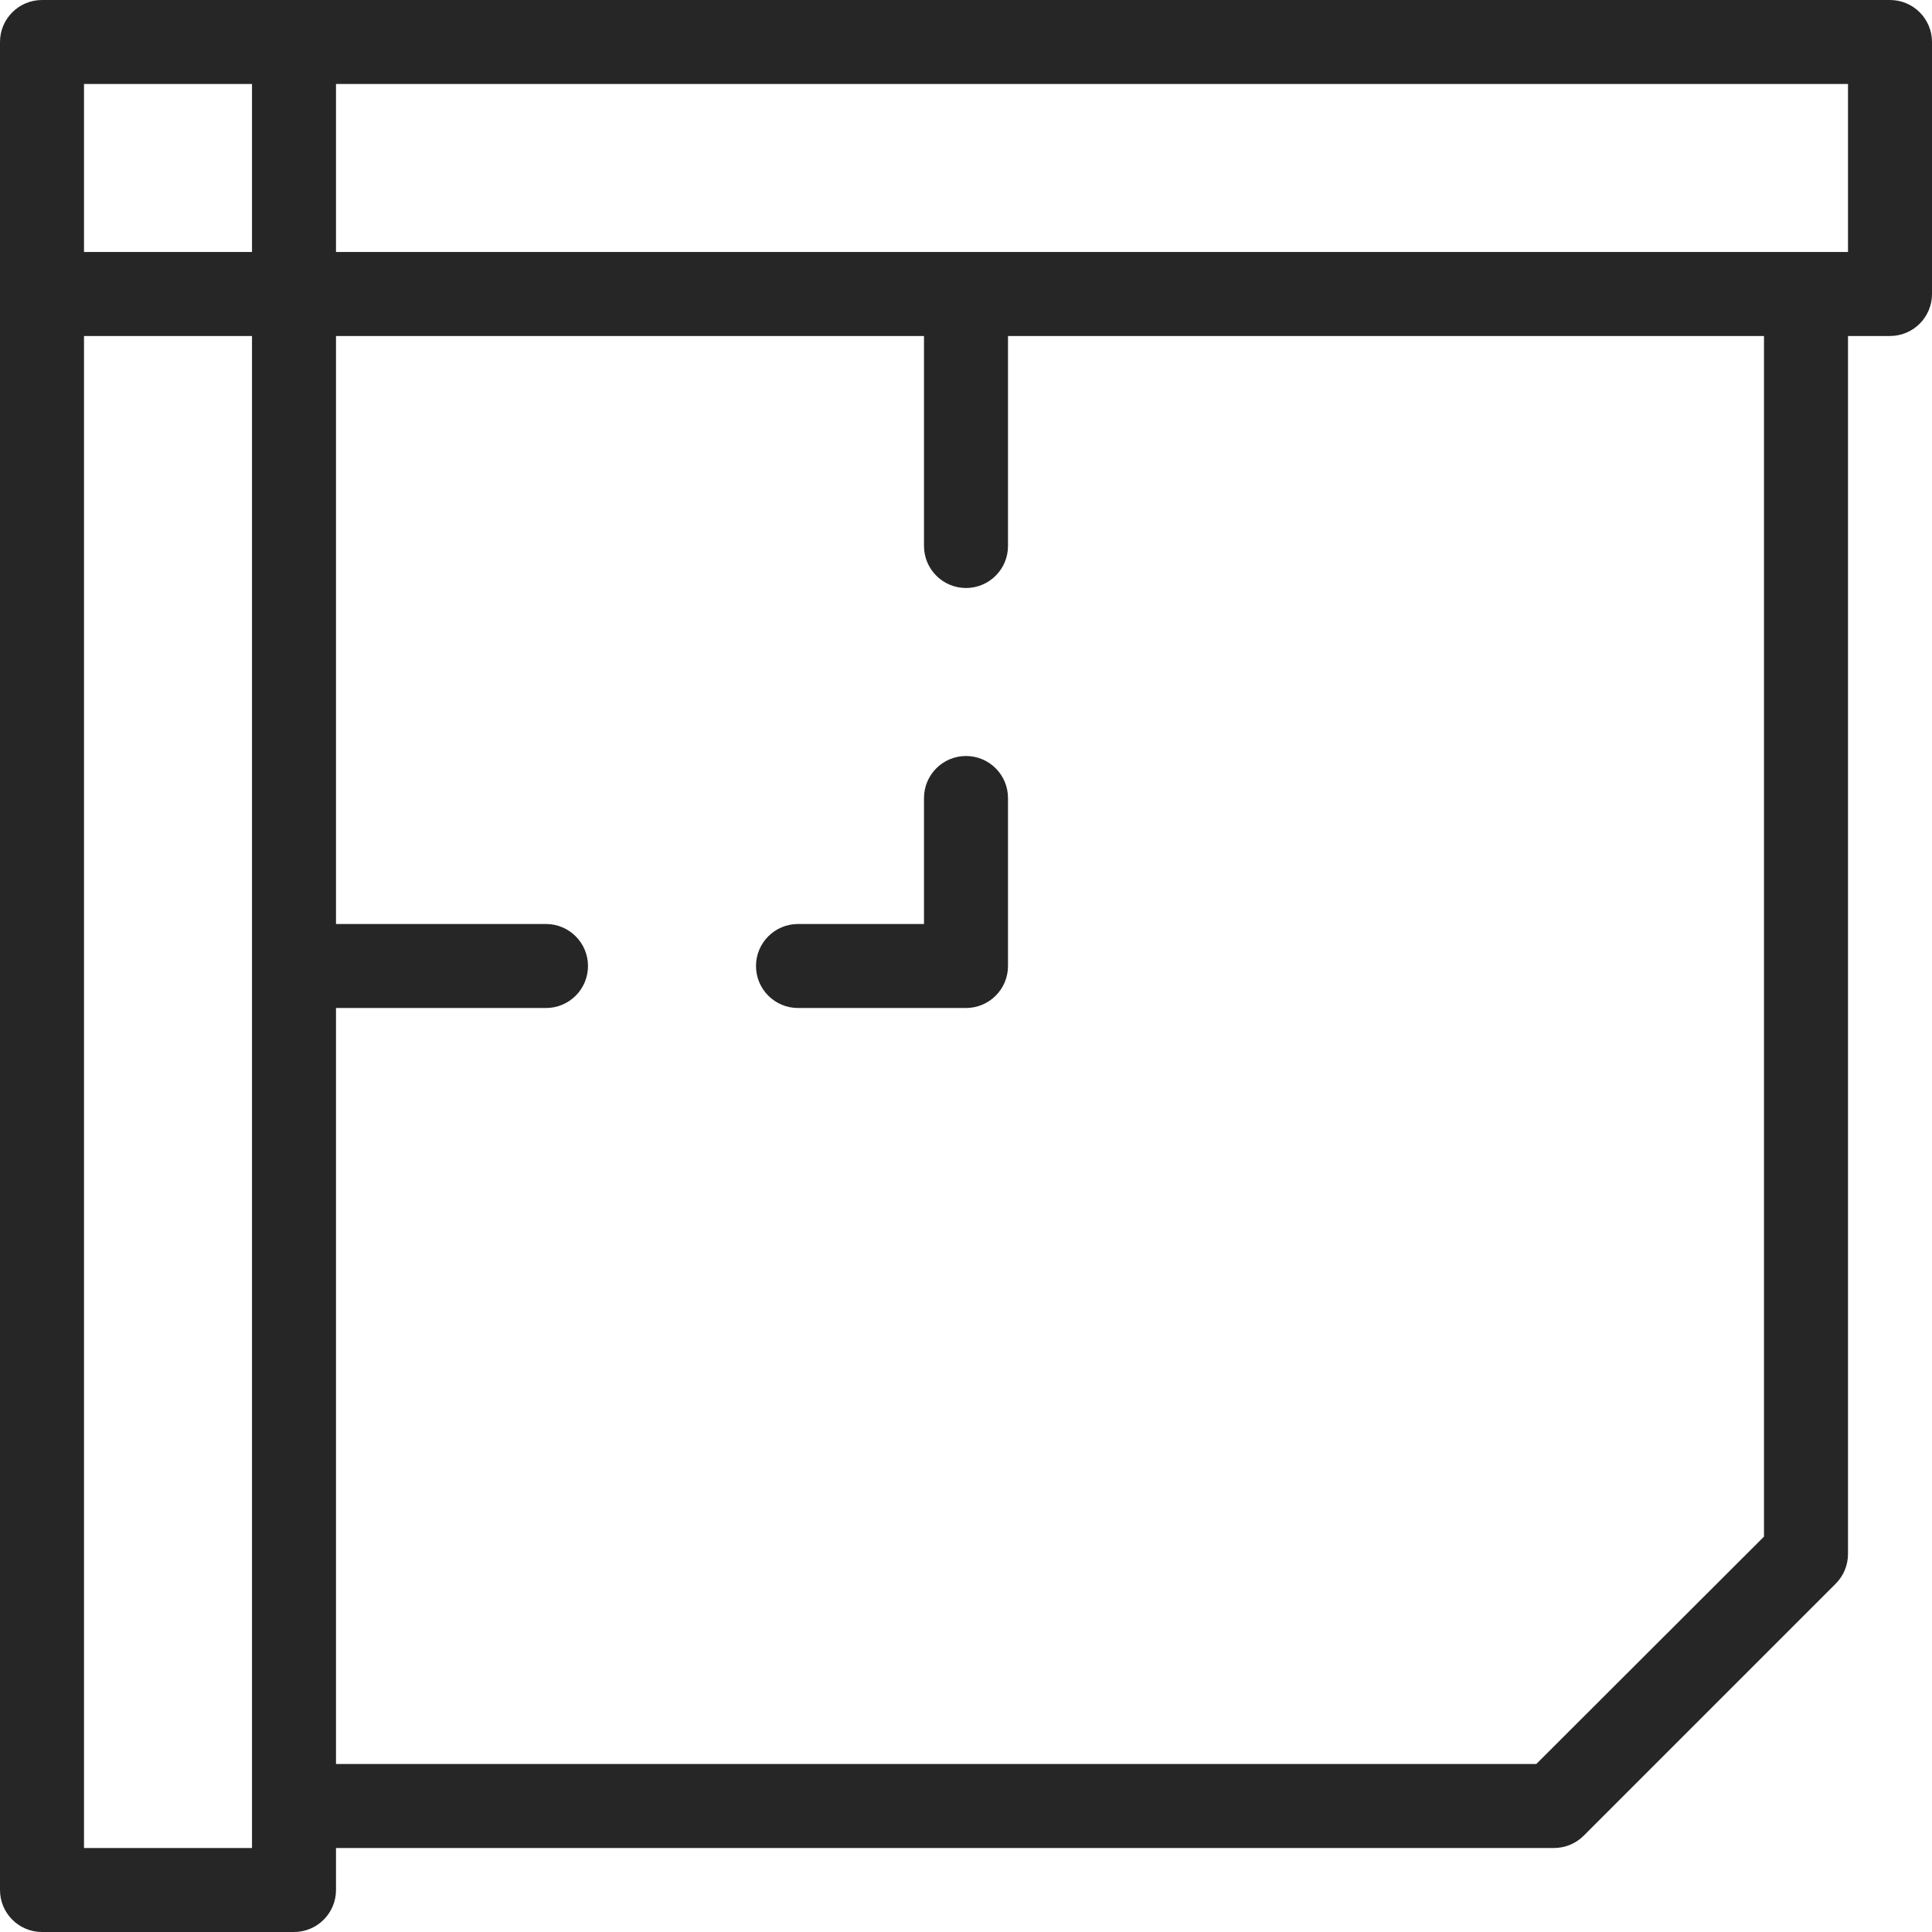 <?xml version="1.0" encoding="utf-8"?>
<!-- Generator: Adobe Illustrator 23.1.0, SVG Export Plug-In . SVG Version: 6.00 Build 0)  -->
<svg version="1.1" id="Capa_1" xmlns="http://www.w3.org/2000/svg" xmlns:xlink="http://www.w3.org/1999/xlink" x="0px" y="0px"
	 width="368px" height="368px" viewBox="0 0 368 368" enable-background="new 0 0 368 368" xml:space="preserve">
<g>
	<path fill="#262626" d="M360,0H56H8C3.584,0,0,3.584,0,8v48v304c0,4.416,3.584,8,8,8h48c4.416,0,8-3.584,8-8v-8h232
		c2.12,0,4.16-0.84,5.656-2.344l48-48C351.16,300.16,352,298.12,352,296V64h8c4.416,0,8-3.584,8-8V8C368,3.584,364.416,0,360,0z
		 M16,16h32v32H16V16z M48,352H16V64h32V352z M292.688,336h-0.059L336,292.687v0.001L292.688,336z M336,292.688L292.688,336H64V192
		h40c4.416,0,8-3.584,8-8s-3.584-8-8-8H64V64h112v40c0,4.416,3.584,8,8,8s8-3.584,8-8V64h144V292.688z M352,48H64V16h288V48z"/>
	<path fill="#262626" d="M184,144c-4.416,0-8,3.584-8,8v24h-24c-4.416,0-8,3.584-8,8s3.584,8,8,8h32c4.416,0,8-3.584,8-8v-32
		C192,147.584,188.416,144,184,144z"/>
</g>
</svg>
